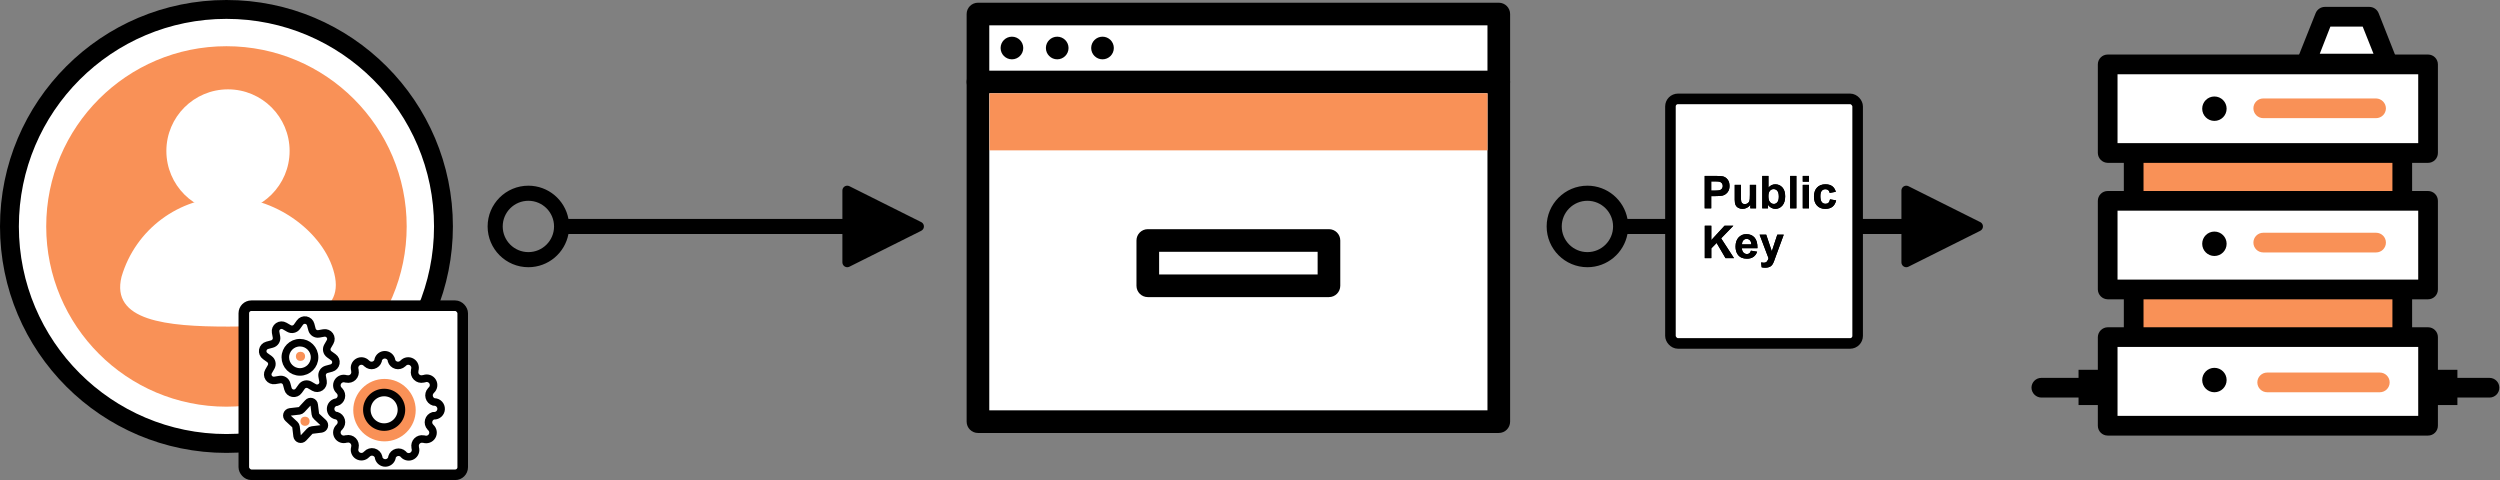 <?xml version="1.0" encoding="UTF-8"?>
<svg width="1656px" height="318px" viewBox="0 0 1656 318" version="1.1" xmlns="http://www.w3.org/2000/svg" xmlns:xlink="http://www.w3.org/1999/xlink">
    <rect x="0" y="0" width="1656" height="318" fill="#808080" stroke="none"/>
    <!-- Generator: Sketch 52.4 (67378) - http://www.bohemiancoding.com/sketch -->
    <title>5</title>
    <desc>Created with Sketch.</desc>
    <defs>
        <path d="M1129.183,138 L1129.183,116.525 L1136.141,116.525 C1138.777,116.525 1140.496,116.633 1141.297,116.848 C1142.527,117.17 1143.558,117.871 1144.388,118.95 C1145.218,120.029 1145.633,121.423 1145.633,123.132 C1145.633,124.45 1145.394,125.559 1144.915,126.457 C1144.437,127.355 1143.829,128.061 1143.091,128.574 C1142.354,129.086 1141.604,129.426 1140.843,129.592 C1139.808,129.797 1138.309,129.899 1136.346,129.899 L1133.519,129.899 L1133.519,138 L1129.183,138 Z M1133.519,120.158 L1133.519,126.252 L1135.892,126.252 C1137.601,126.252 1138.743,126.14 1139.319,125.915 C1139.896,125.69 1140.347,125.339 1140.674,124.86 C1141.001,124.382 1141.165,123.825 1141.165,123.19 C1141.165,122.409 1140.936,121.765 1140.477,121.257 C1140.018,120.749 1139.437,120.432 1138.733,120.305 C1138.216,120.207 1137.176,120.158 1135.613,120.158 L1133.519,120.158 Z M1159.402,138 L1159.402,135.671 C1158.836,136.501 1158.091,137.155 1157.168,137.634 C1156.246,138.112 1155.271,138.352 1154.246,138.352 C1153.201,138.352 1152.264,138.122 1151.434,137.663 C1150.604,137.204 1150.003,136.56 1149.632,135.729 C1149.261,134.899 1149.075,133.752 1149.075,132.287 L1149.075,122.443 L1153.191,122.443 L1153.191,129.592 C1153.191,131.779 1153.267,133.12 1153.418,133.613 C1153.57,134.106 1153.846,134.497 1154.246,134.785 C1154.646,135.073 1155.154,135.217 1155.77,135.217 C1156.473,135.217 1157.103,135.024 1157.659,134.638 C1158.216,134.252 1158.597,133.774 1158.802,133.203 C1159.007,132.631 1159.109,131.232 1159.109,129.006 L1159.109,122.443 L1163.226,122.443 L1163.226,138 L1159.402,138 Z M1167.312,138 L1167.312,116.525 L1171.429,116.525 L1171.429,124.26 C1172.698,122.814 1174.202,122.092 1175.94,122.092 C1177.835,122.092 1179.402,122.778 1180.643,124.15 C1181.883,125.522 1182.503,127.492 1182.503,130.061 C1182.503,132.717 1181.871,134.763 1180.606,136.198 C1179.341,137.634 1177.806,138.352 1175.999,138.352 C1175.11,138.352 1174.234,138.129 1173.37,137.685 C1172.505,137.241 1171.761,136.584 1171.136,135.715 L1171.136,138 L1167.312,138 Z M1171.399,129.885 C1171.399,131.496 1171.653,132.687 1172.161,133.459 C1172.874,134.553 1173.821,135.1 1175.003,135.1 C1175.911,135.1 1176.685,134.711 1177.325,133.935 C1177.964,133.159 1178.284,131.936 1178.284,130.266 C1178.284,128.488 1177.962,127.207 1177.317,126.42 C1176.673,125.634 1175.848,125.241 1174.842,125.241 C1173.855,125.241 1173.035,125.625 1172.381,126.391 C1171.727,127.158 1171.399,128.322 1171.399,129.885 Z M1185.813,138 L1185.813,116.525 L1189.93,116.525 L1189.93,138 L1185.813,138 Z M1194.148,120.334 L1194.148,116.525 L1198.265,116.525 L1198.265,120.334 L1194.148,120.334 Z M1194.148,138 L1194.148,122.443 L1198.265,122.443 L1198.265,138 L1194.148,138 Z M1216.048,127.043 L1211.99,127.775 C1211.854,126.965 1211.543,126.354 1211.06,125.944 C1210.577,125.534 1209.949,125.329 1209.178,125.329 C1208.152,125.329 1207.334,125.683 1206.724,126.391 C1206.114,127.099 1205.809,128.283 1205.809,129.943 C1205.809,131.789 1206.119,133.093 1206.739,133.854 C1207.359,134.616 1208.191,134.997 1209.236,134.997 C1210.018,134.997 1210.657,134.775 1211.155,134.331 C1211.653,133.886 1212.005,133.122 1212.21,132.038 L1216.253,132.727 C1215.833,134.582 1215.027,135.983 1213.836,136.931 C1212.645,137.878 1211.048,138.352 1209.046,138.352 C1206.771,138.352 1204.957,137.634 1203.604,136.198 C1202.251,134.763 1201.575,132.775 1201.575,130.236 C1201.575,127.668 1202.254,125.668 1203.611,124.238 C1204.969,122.807 1206.805,122.092 1209.119,122.092 C1211.014,122.092 1212.52,122.5 1213.638,123.315 C1214.756,124.13 1215.56,125.373 1216.048,127.043 Z" id="path-1"></path>
        <path d="M1129.241,171 L1129.241,149.525 L1133.577,149.525 L1133.577,159.062 L1142.337,149.525 L1148.167,149.525 L1140.081,157.89 L1148.606,171 L1142.996,171 L1137.093,160.922 L1133.577,164.511 L1133.577,171 L1129.241,171 Z M1159.827,166.049 L1163.929,166.737 C1163.401,168.241 1162.569,169.386 1161.431,170.172 C1160.293,170.958 1158.87,171.352 1157.161,171.352 C1154.456,171.352 1152.454,170.468 1151.155,168.7 C1150.13,167.284 1149.617,165.497 1149.617,163.339 C1149.617,160.761 1150.291,158.742 1151.639,157.282 C1152.986,155.822 1154.69,155.092 1156.751,155.092 C1159.065,155.092 1160.892,155.856 1162.229,157.384 C1163.567,158.913 1164.207,161.254 1164.148,164.408 L1153.836,164.408 C1153.865,165.629 1154.197,166.579 1154.832,167.257 C1155.467,167.936 1156.258,168.275 1157.205,168.275 C1157.85,168.275 1158.392,168.1 1158.831,167.748 C1159.271,167.396 1159.603,166.83 1159.827,166.049 Z M1160.062,161.889 C1160.032,160.697 1159.725,159.792 1159.139,159.171 C1158.553,158.551 1157.84,158.241 1157,158.241 C1156.102,158.241 1155.359,158.568 1154.773,159.223 C1154.188,159.877 1153.899,160.766 1153.909,161.889 L1160.062,161.889 Z M1165.555,155.443 L1169.935,155.443 L1173.655,166.488 L1177.288,155.443 L1181.551,155.443 L1176.058,170.414 L1175.076,173.124 C1174.715,174.032 1174.371,174.726 1174.043,175.204 C1173.716,175.683 1173.34,176.071 1172.916,176.369 C1172.491,176.667 1171.968,176.898 1171.348,177.064 C1170.728,177.23 1170.027,177.313 1169.246,177.313 C1168.455,177.313 1167.679,177.23 1166.917,177.064 L1166.551,173.842 C1167.195,173.969 1167.776,174.032 1168.294,174.032 C1169.251,174.032 1169.959,173.751 1170.418,173.19 C1170.877,172.628 1171.229,171.913 1171.473,171.044 L1165.555,155.443 Z" id="path-2"></path>
    </defs>
    <g id="Page-1" stroke="none" stroke-width="1" fill="none" fill-rule="evenodd">
        <g id="5">
            <path d="M376.538,145 L558,145 L558,126.221 C558,124.442 559.442,123 561.221,123 C561.721,123 562.214,123.116 562.662,123.34 L610.219,147.119 C611.81,147.914 612.455,149.849 611.659,151.44 C611.348,152.064 610.842,152.569 610.219,152.881 L562.662,176.659 C561.071,177.455 559.136,176.81 558.34,175.219 C558.116,174.771 558,174.278 558,173.778 L558,155 L376.538,155 C374.193,167.523 363.203,177 350,177 C335.088,177 323,164.912 323,150 C323,135.088 335.088,123 350,123 C363.203,123 374.193,132.477 376.538,145 Z M333,150 C333,159.389 340.611,167 350,167 C359.389,167 367,159.389 367,150 C367,140.611 359.389,133 350,133 C340.611,133 333,140.611 333,150 Z" id="Line" fill="#000000" fill-rule="nonzero"></path>
            <path d="M1078.038,145 L1259.5,145 L1259.5,126.221 C1259.5,124.442 1260.942,123 1262.721,123 C1263.221,123 1263.714,123.116 1264.162,123.34 L1311.719,147.119 C1313.31,147.914 1313.955,149.849 1313.159,151.44 C1312.848,152.064 1312.342,152.569 1311.719,152.881 L1264.162,176.659 C1262.571,177.455 1260.636,176.81 1259.84,175.219 C1259.616,174.771 1259.5,174.278 1259.5,173.778 L1259.5,155 L1078.038,155 C1075.693,167.523 1064.703,177 1051.5,177 C1036.588,177 1024.5,164.912 1024.5,150 C1024.5,135.088 1036.588,123 1051.5,123 C1064.703,123 1075.693,132.477 1078.038,145 Z M1034.5,150 C1034.5,159.389 1042.111,167 1051.5,167 C1060.889,167 1068.5,159.389 1068.5,150 C1068.5,140.611 1060.889,133 1051.5,133 C1042.111,133 1034.5,140.611 1034.5,150 Z" id="Line" fill="#000000" fill-rule="nonzero"></path>
            <g id="User">
                <circle id="Oval" fill="#FFFFFF" cx="150" cy="150" r="143.878"></circle>
                <path d="M150,300 C67.157,300 1.11022302e-14,232.843 0,150 C-1.11022302e-14,67.157 67.157,2.22044605e-14 150,0 C232.843,-2.22044605e-14 300,67.157 300,150 C300,189.782 284.196,227.936 256.066,256.066 C227.936,284.196 189.782,300 150,300 Z M150,12.5 C74.061,12.5 12.5,74.061 12.5,150 C12.5,225.939 74.061,287.5 150,287.5 C225.939,287.5 287.5,225.939 287.5,150 C287.5,74.061 225.939,12.5 150,12.5 Z" id="Shape" fill="#000000" fill-rule="nonzero"></path>
                <circle id="Oval" fill="#F99157" cx="150" cy="150" r="119.388"></circle>
                <circle id="Oval" fill="#FFFFFF" cx="151.02" cy="100" r="40.816"></circle>
                <path d="M80.505,183.312 C89.679,152.006 118.494,130.522 151.186,130.613 C184.778,130.613 217.121,156.401 221.992,183.81 C226.862,211.219 192.146,216.327 151.186,216.327 C110.226,216.327 73.262,212.589 80.505,183.312 Z" id="Path" fill="#FFFFFF"></path>
            </g>
            <g id="Browser" transform="translate(640, 1)">
                <rect id="Rectangle" fill="#FFFFFF" x="7.8" y="8.3" width="345" height="270"></rect>
                <path d="M352.8,285.8 L7.8,285.8 C3.658,285.8 0.3,282.442 0.3,278.3 L0.3,8.3 C0.3,4.158 3.658,0.8 7.8,0.8 L352.8,0.8 C356.942,0.8 360.3,4.158 360.3,8.3 L360.3,278.3 C360.3,282.442 356.942,285.8 352.8,285.8 Z M15.3,270.8 L345.3,270.8 L345.3,15.8 L15.3,15.8 L15.3,270.8 Z" id="Shape" fill="#000000" fill-rule="nonzero"></path>
                <path d="M352.8,60.8 L7.8,60.8 C3.658,60.8 0.3,57.442 0.3,53.3 C0.3,49.158 3.658,45.8 7.8,45.8 L352.8,45.8 C356.942,45.8 360.3,49.158 360.3,53.3 C360.3,57.442 356.942,60.8 352.8,60.8 Z" id="Path" fill="#000000"></path>
                <circle id="Oval" fill="#000000" cx="30.3" cy="30.8" r="7.5"></circle>
                <circle id="Oval" fill="#000000" cx="60.3" cy="30.8" r="7.5"></circle>
                <circle id="Oval" fill="#000000" cx="90.3" cy="30.8" r="7.5"></circle>
                <path d="M240.3,195.8 L120.3,195.8 C116.158,195.8 112.8,192.442 112.8,188.3 L112.8,158.3 C112.8,154.158 116.158,150.8 120.3,150.8 L240.3,150.8 C244.442,150.8 247.8,154.158 247.8,158.3 L247.8,188.3 C247.8,192.442 244.442,195.8 240.3,195.8 Z M127.8,180.8 L232.8,180.8 L232.8,165.8 L127.8,165.8 L127.8,180.8 Z" id="Shape" fill="#000000" fill-rule="nonzero"></path>
                <rect id="Rectangle" fill="#F99157" x="15.45" y="60.8" width="329.85" height="37.8"></rect>
            </g>
            <g id="Server" transform="translate(1345, 4)">
                <rect id="Rectangle" fill="#F99157" x="68.348" y="79.087" width="177.913" height="158.348"></rect>
                <path d="M246.261,243.826 L68.348,243.826 C64.746,243.826 61.826,240.906 61.826,237.304 L61.826,79.087 C61.826,75.485 64.746,72.565 68.348,72.565 L246.261,72.565 C249.863,72.565 252.783,75.485 252.783,79.087 L252.783,237.565 C252.643,241.065 249.763,243.829 246.261,243.826 Z M74.87,230.783 L239.739,230.783 L239.739,85.609 L74.87,85.609 L74.87,230.783 Z" id="Shape" fill="#000000" fill-rule="nonzero"></path>
                <rect id="Rectangle" fill="#FFFFFF" x="51.13" y="129.043" width="212.217" height="58.696"></rect>
                <path d="M263.348,194.261 L51.13,194.261 C47.558,194.191 44.678,191.312 44.609,187.739 L44.609,129.043 C44.609,125.442 47.529,122.522 51.13,122.522 L263.348,122.522 C266.95,122.522 269.87,125.442 269.87,129.043 L269.87,187.739 C269.87,191.341 266.95,194.261 263.348,194.261 Z M57.652,181.217 L256.826,181.217 L256.826,135.565 L57.652,135.565 L57.652,181.217 Z" id="Shape" fill="#000000" fill-rule="nonzero"></path>
                <rect id="Rectangle" fill="#FFFFFF" x="51.13" y="38.652" width="212.217" height="58.696"></rect>
                <path d="M263.348,103.87 L51.13,103.87 C47.558,103.8 44.678,100.921 44.609,97.348 L44.609,38.652 C44.609,35.05 47.529,32.13 51.13,32.13 L263.348,32.13 C266.95,32.13 269.87,35.05 269.87,38.652 L269.87,97.348 C269.87,100.95 266.95,103.87 263.348,103.87 Z M57.652,90.826 L256.826,90.826 L256.826,45.174 L57.652,45.174 L57.652,90.826 Z" id="Shape" fill="#000000" fill-rule="nonzero"></path>
                <rect id="Rectangle" fill="#FFFFFF" x="51.13" y="219.304" width="212.217" height="58.696"></rect>
                <path d="M263.348,284.522 L51.13,284.522 C47.529,284.522 44.609,281.602 44.609,278 L44.609,219.304 C44.678,215.732 47.558,212.852 51.13,212.783 L263.348,212.783 C266.95,212.783 269.87,215.702 269.87,219.304 L269.87,278 C269.87,281.602 266.95,284.522 263.348,284.522 Z M57.652,271.478 L256.826,271.478 L256.826,225.826 L57.652,225.826 L57.652,271.478 Z" id="Shape" fill="#000000" fill-rule="nonzero"></path>
                <path d="M45,259.348 L7.174,259.348 C3.601,259.278 0.722,256.399 0.652,252.826 C0.652,249.224 3.572,246.304 7.174,246.304 L45,246.304 C48.602,246.304 51.522,249.224 51.522,252.826 C51.452,256.399 48.573,259.278 45,259.348 Z" id="Path" fill="#000000"></path>
                <path d="M304.043,259.348 L266.348,259.348 C262.746,259.348 259.826,256.428 259.826,252.826 C259.826,249.224 262.746,246.304 266.348,246.304 L304.043,246.304 C307.645,246.304 310.565,249.224 310.565,252.826 C310.565,256.428 307.645,259.348 304.043,259.348 Z" id="Path" fill="#000000"></path>
                <rect id="Rectangle" fill="#000000" x="31.826" y="240.957" width="16.435" height="23.348"></rect>
                <rect id="Rectangle" fill="#000000" x="266.348" y="240.957" width="16.435" height="23.348"></rect>
                <path d="M228.913,163.217 L154.174,163.217 C150.572,163.217 147.652,160.298 147.652,156.696 C147.652,153.094 150.572,150.174 154.174,150.174 L228.913,150.174 C232.515,150.174 235.435,153.094 235.435,156.696 C235.435,160.298 232.515,163.217 228.913,163.217 Z" id="Path" fill="#F99157"></path>
                <path d="M231.391,255.826 L156.783,255.826 C153.181,255.826 150.261,252.906 150.261,249.304 C150.261,245.702 153.181,242.783 156.783,242.783 L231.391,242.783 C234.993,242.783 237.913,245.702 237.913,249.304 C237.913,252.906 234.993,255.826 231.391,255.826 Z" id="Path" fill="#F99157"></path>
                <path d="M228.913,74.261 L154.174,74.261 C150.572,74.261 147.652,71.341 147.652,67.739 C147.652,64.137 150.572,61.217 154.174,61.217 L228.913,61.217 C232.486,61.287 235.365,64.166 235.435,67.739 C235.435,69.469 234.748,71.128 233.525,72.351 C232.302,73.574 230.643,74.261 228.913,74.261 Z" id="Path" fill="#F99157"></path>
                <circle id="Oval" fill="#000000" cx="121.826" cy="68" r="8.087"></circle>
                <circle id="Oval" fill="#000000" cx="121.826" cy="157.478" r="8.087"></circle>
                <circle id="Oval" fill="#000000" cx="121.826" cy="247.739" r="8.087"></circle>
                <polygon id="Path" fill="#FFFFFF" points="236.87 38.13 181.957 38.13 194.348 7.217 224.478 7.217"></polygon>
                <path d="M236.87,44.652 L181.957,44.652 C179.77,44.654 177.722,43.581 176.478,41.783 C175.504,39.901 175.504,37.664 176.478,35.783 L188.87,4.739 C189.876,2.232 192.299,0.583 195,0.565 L224.478,0.565 C227.18,0.583 229.602,2.232 230.609,4.739 L242.87,35.783 C243.915,37.646 243.915,39.919 242.87,41.783 C241.564,43.786 239.249,44.894 236.87,44.652 Z M191.609,31.609 L227.217,31.609 L220.043,13.609 L198.652,13.609 L191.609,31.609 Z" id="Shape" fill="#000000" fill-rule="nonzero"></path>
            </g>
            <rect id="Rectangle" stroke="#000000" stroke-width="7" fill="#FFFFFF" x="161.5" y="202.5" width="145" height="112" rx="5"></rect>
            <g id="Backend" transform="translate(174, 212)">
                <path d="M45.562,31.789 L42.334,32.653 C40.33,33.186 39.054,35.149 39.38,37.198 L39.971,40.516 C40.235,42.048 39.588,43.594 38.311,44.481 C37.034,45.368 35.359,45.435 34.016,44.653 L31.107,42.971 C29.32,41.929 27.034,42.422 25.834,44.107 L23.88,46.834 C22.985,48.105 21.436,48.743 19.906,48.47 C18.377,48.197 17.143,47.063 16.743,45.562 L15.88,42.334 C15.346,40.335 13.374,39.073 11.334,39.425 L8.016,39.971 C6.484,40.235 4.938,39.588 4.051,38.311 C3.165,37.034 3.098,35.359 3.88,34.016 L5.562,31.107 C6.603,29.32 6.11,27.034 4.425,25.834 L1.698,23.88 C0.427,22.985 -0.211,21.436 0.062,19.906 C0.335,18.377 1.469,17.143 2.971,16.743 L6.198,15.88 C8.203,15.346 9.479,13.383 9.153,11.334 L8.562,8.062 C8.298,6.53 8.945,4.984 10.221,4.097 C11.498,3.21 13.173,3.143 14.516,3.925 L17.425,5.607 C19.227,6.617 21.5,6.107 22.698,4.425 L24.653,1.698 C25.547,0.427 27.096,-0.211 28.626,0.062 C30.156,0.335 31.389,1.469 31.789,2.971 L32.653,6.243 C33.187,8.243 35.158,9.505 37.198,9.153 L40.516,8.562 C42.048,8.298 43.594,8.945 44.481,10.221 C45.368,11.498 45.435,13.173 44.653,14.516 L42.971,17.425 C41.929,19.212 42.422,21.499 44.107,22.698 L46.834,24.653 C48.105,25.547 48.743,27.096 48.47,28.626 C48.197,30.156 47.063,31.389 45.562,31.789 Z" id="Path" stroke="#000000" stroke-width="5" fill="#FFFFFF" stroke-linecap="round" stroke-linejoin="round"></path>
                <circle id="Oval" stroke="#000000" stroke-width="5" fill="#FFFFFF" stroke-linecap="round" stroke-linejoin="round" cx="24.682" cy="24.682" r="9.682"></circle>
                <circle id="Oval" fill="#F99157" cx="25.045" cy="24.045" r="3.045"></circle>
                <path d="M113.445,63.395 L113.035,63.395 C111.533,63.851 110.372,65.05 109.965,66.567 C109.558,68.083 109.963,69.703 111.035,70.85 L111.308,71.168 C112.938,72.612 113.314,75.01 112.205,76.884 C111.096,78.759 108.813,79.583 106.763,78.85 L106.354,78.85 C104.855,78.556 103.31,79.035 102.24,80.124 C101.169,81.212 100.717,82.766 101.035,84.259 L101.035,84.622 C101.718,86.652 100.892,88.883 99.052,89.978 C97.212,91.073 94.857,90.736 93.399,89.168 L93.126,88.804 C91.98,87.709 90.346,87.29 88.815,87.698 C87.283,88.107 86.075,89.284 85.626,90.804 L85.626,91.213 C85.12,93.235 83.302,94.654 81.217,94.654 C79.132,94.654 77.315,93.235 76.808,91.213 L76.808,90.804 C76.414,89.171 75.15,87.888 73.523,87.469 C71.895,87.051 70.169,87.564 69.035,88.804 L68.717,89.077 C67.259,90.645 64.904,90.982 63.064,89.887 C61.224,88.792 60.398,86.561 61.081,84.531 L61.081,84.259 C61.454,82.724 61.004,81.105 59.892,79.983 C58.779,78.862 57.164,78.398 55.626,78.759 L55.217,78.759 C53.167,79.492 50.884,78.668 49.775,76.793 C48.665,74.919 49.042,72.521 50.672,71.077 L50.945,70.759 C52.017,69.612 52.422,67.993 52.015,66.476 C51.608,64.959 50.447,63.76 48.945,63.304 L48.535,63.304 C46.467,62.833 45,60.993 45,58.872 C45,56.751 46.467,54.912 48.535,54.44 L48.945,54.44 C50.447,53.985 51.608,52.785 52.015,51.269 C52.422,49.752 52.017,48.133 50.945,46.986 L50.672,46.668 C49.042,45.223 48.665,42.825 49.775,40.951 C50.884,39.077 53.167,38.252 55.217,38.986 L55.626,38.986 C57.155,39.34 58.758,38.881 59.867,37.772 C60.976,36.663 61.435,35.06 61.081,33.531 L61.081,33.122 C60.398,31.093 61.224,28.862 63.064,27.767 C64.904,26.671 67.259,27.009 68.717,28.577 L69.035,28.85 C70.182,29.922 71.802,30.327 73.318,29.92 C74.835,29.513 76.034,28.352 76.49,26.85 L76.49,26.44 C76.997,24.418 78.814,23 80.899,23 C82.984,23 84.801,24.418 85.308,26.44 L85.308,26.85 C85.764,28.352 86.963,29.513 88.48,29.92 C89.997,30.327 91.616,29.922 92.763,28.85 L93.081,28.577 C94.539,27.009 96.894,26.671 98.734,27.767 C100.574,28.862 101.4,31.093 100.717,33.122 L100.717,33.531 C100.363,35.06 100.822,36.663 101.931,37.772 C103.04,38.881 104.643,39.34 106.172,38.986 L107.126,38.804 C109.177,38.071 111.46,38.895 112.569,40.769 C113.678,42.644 113.302,45.041 111.672,46.486 L111.399,46.804 C110.326,47.951 109.922,49.57 110.329,51.087 C110.736,52.603 111.896,53.803 113.399,54.259 L113.808,54.259 C116.331,54.359 118.295,56.486 118.195,59.009 C118.094,61.532 115.967,63.495 113.445,63.395 Z" id="Path" stroke="#000000" stroke-width="5" fill="#FFFFFF" stroke-linecap="round" stroke-linejoin="round"></path>
                <circle id="Oval" fill="#F99157" cx="80.682" cy="59.682" r="20.682"></circle>
                <circle id="Oval" stroke="#000000" stroke-width="5" fill="#FFFFFF" stroke-linecap="round" stroke-linejoin="round" cx="80.455" cy="59.455" r="11.455"></circle>
                <path d="M38.891,72.086 L32.664,72.859 C32.082,72.91 31.543,73.187 31.164,73.632 L26.936,78.177 C26.301,78.85 25.336,79.099 24.454,78.818 C23.572,78.537 22.929,77.775 22.8,76.859 L22.073,70.722 C21.983,70.152 21.712,69.626 21.3,69.222 L16.754,64.995 C16.082,64.36 15.833,63.395 16.114,62.513 C16.395,61.631 17.156,60.988 18.073,60.859 L24.3,60.132 C24.857,60.042 25.369,59.771 25.754,59.359 L29.982,54.813 C30.601,54.101 31.584,53.825 32.484,54.112 C33.383,54.398 34.025,55.192 34.118,56.132 L34.891,62.359 C34.939,62.929 35.218,63.455 35.664,63.813 L40.209,68.041 C40.828,68.682 41.042,69.612 40.766,70.46 C40.49,71.307 39.768,71.932 38.891,72.086 Z" id="Path" stroke="#000000" stroke-width="5" stroke-linecap="round" stroke-linejoin="round"></path>
                <circle id="Oval" fill="#F99157" cx="28.045" cy="67.045" r="3.045"></circle>
            </g>
            <rect id="Rectangle" stroke="#000000" stroke-width="7" fill="#FFFFFF" x="1106.5" y="65.5" width="124" height="162" rx="5"></rect>
            <g id="Public" fill="#000000">
                <use xlink:href="#path-1"></use>
                <use xlink:href="#path-1"></use>
            </g>
            <g id="Key" fill="#000000">
                <use xlink:href="#path-2"></use>
                <use xlink:href="#path-2"></use>
            </g>
        </g>
    </g>
</svg>